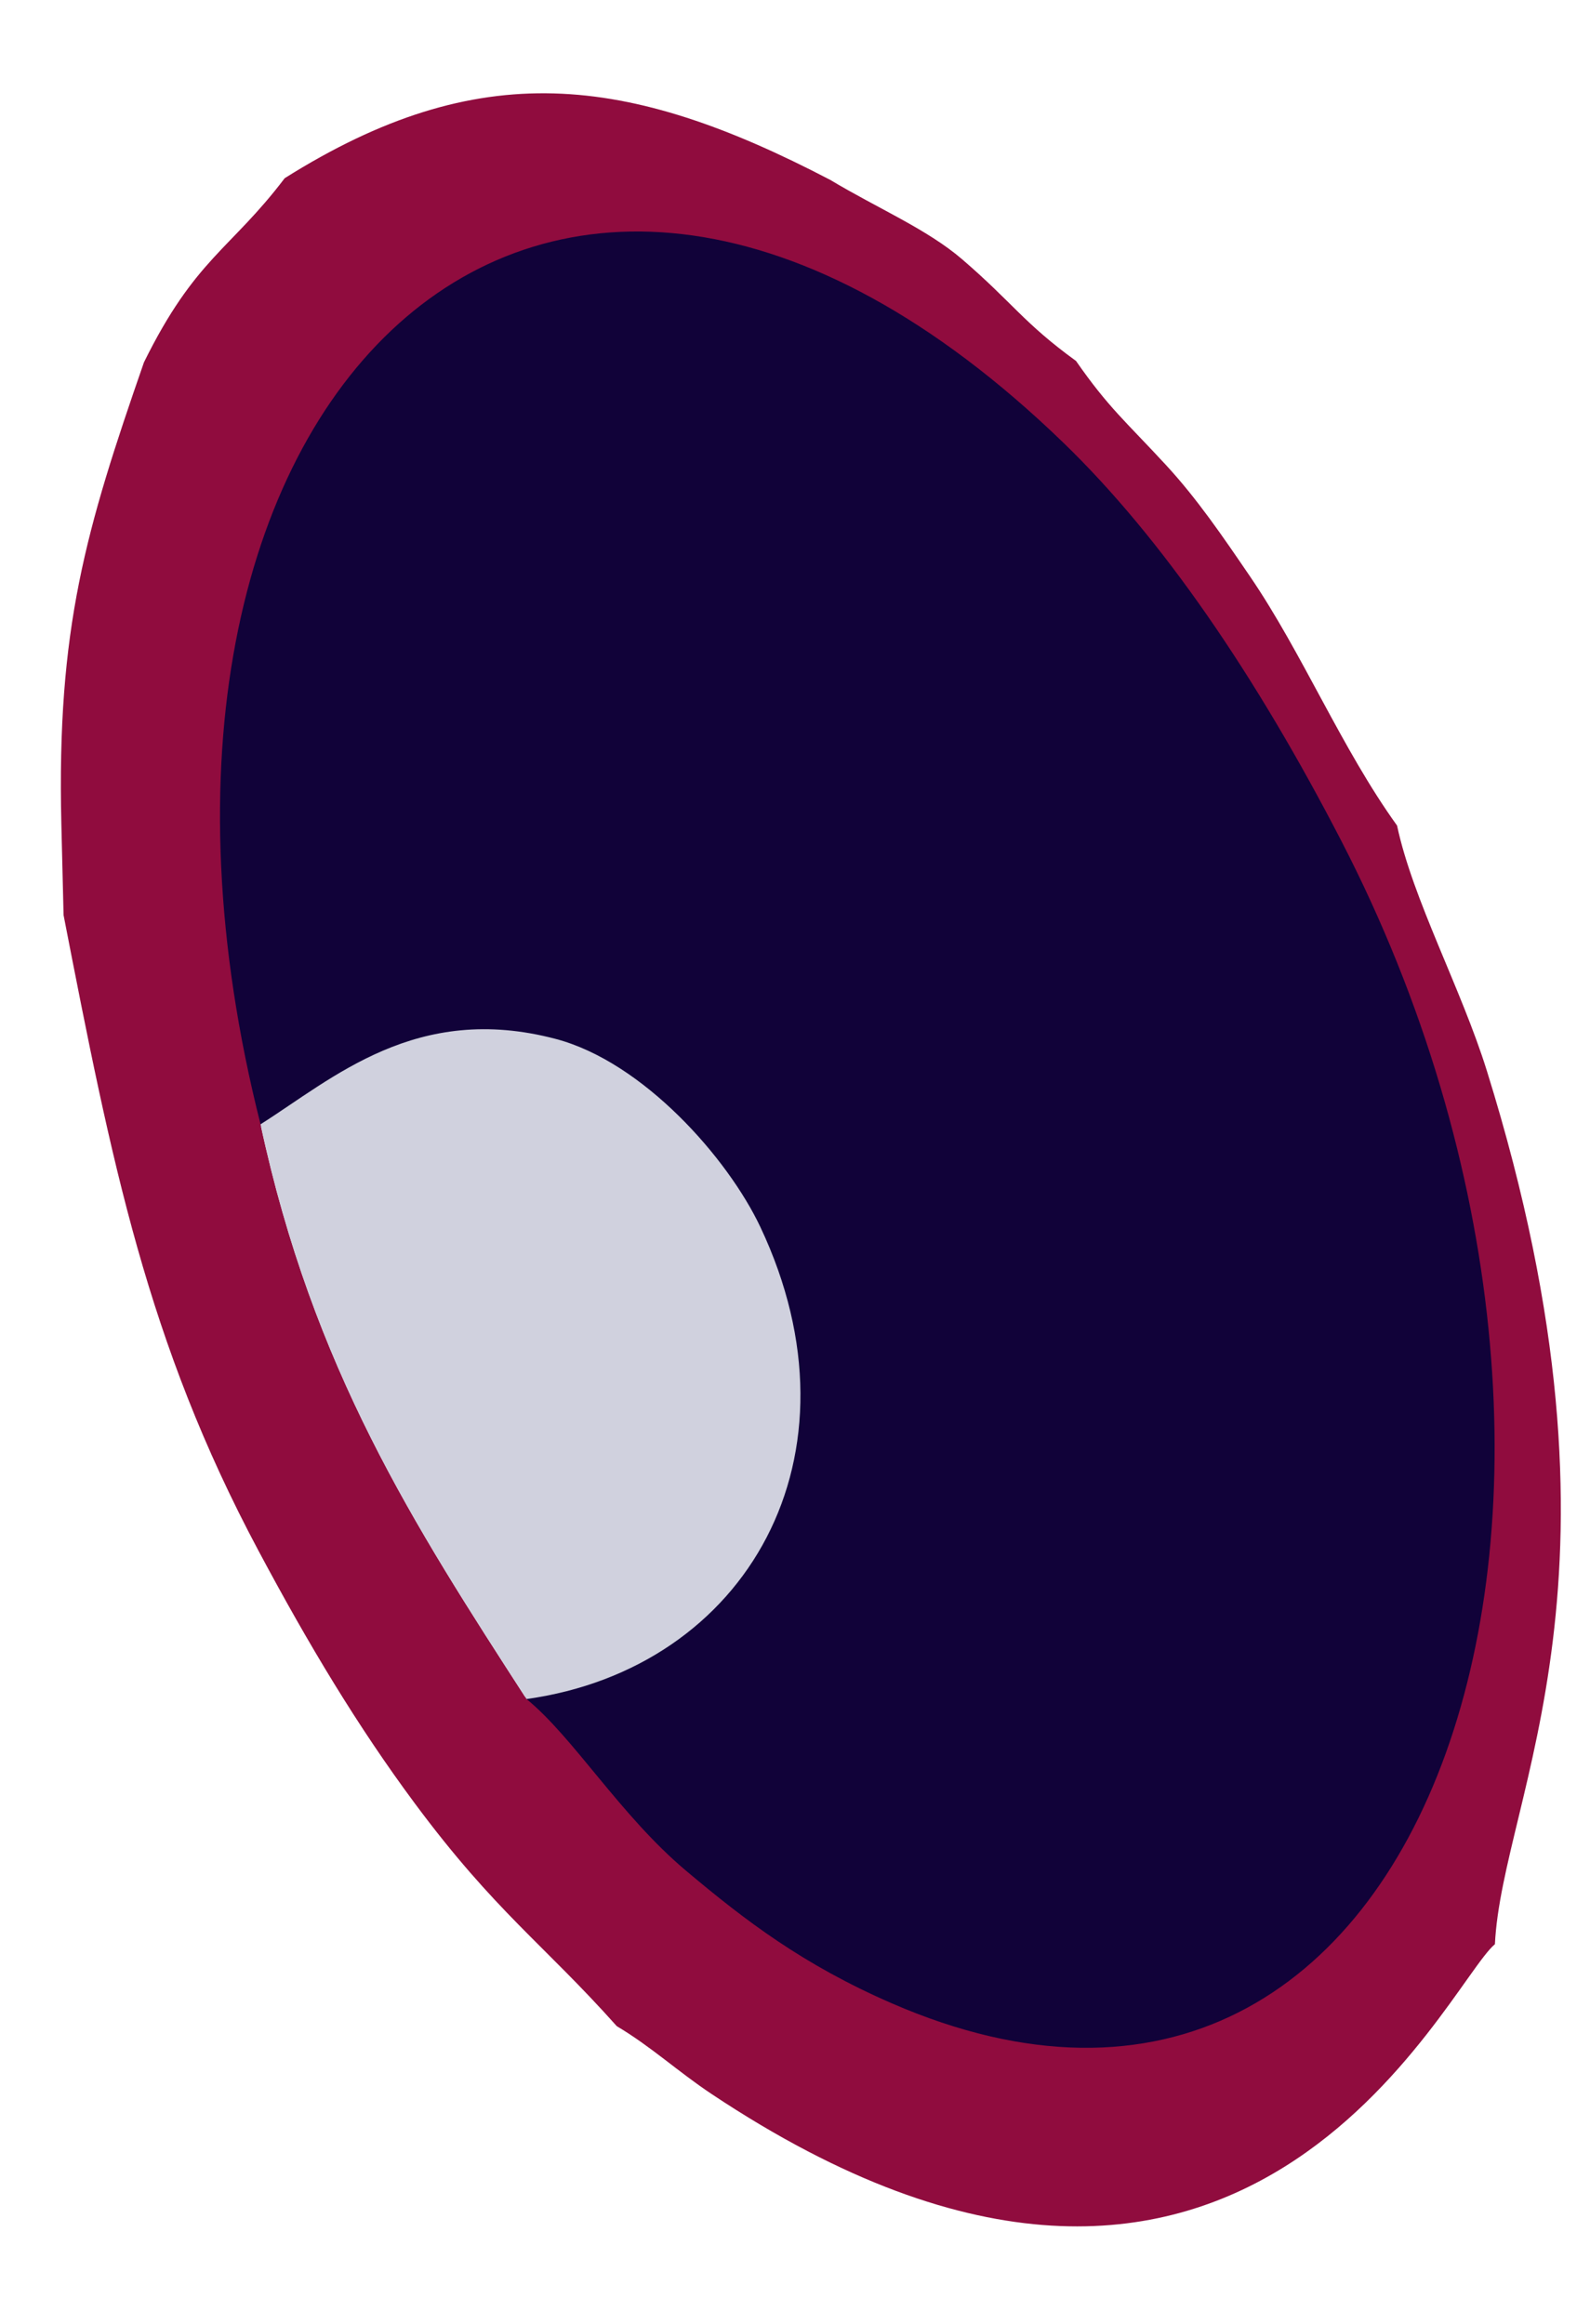 <?xml version="1.0" encoding="UTF-8"?>
<!DOCTYPE svg PUBLIC "-//W3C//DTD SVG 1.1//EN" "http://www.w3.org/Graphics/SVG/1.1/DTD/svg11.dtd">
<!-- Creator: CorelDRAW 2018 (64 Bit Versão de avaliação) -->
<svg xmlns="http://www.w3.org/2000/svg" xml:space="preserve" width="65mm" height="95mm" version="1.1" style="shape-rendering:geometricPrecision; text-rendering:geometricPrecision; image-rendering:optimizeQuality; fill-rule:evenodd; clip-rule:evenodd"
viewBox="0 0 6500 9500"
 xmlns:xlink="http://www.w3.org/1999/xlink">
 <defs>
  <style type="text/css">
   <![CDATA[
    .str0 {stroke:#110239;stroke-width:20;stroke-miterlimit:22.926}
    .fil0 {fill:#110239}
    .fil1 {fill:#900C3E}
    .fil2 {fill:#D0D1DE}
   ]]>
  </style>
 </defs>
 <g id="Camada_x0020_1">
  <path class="fil0 str0" d="M1065.13 4596.08c296.61,-187.94 637.12,-499.06 1206.32,-349.09 358.15,94.4 703.98,487.55 836.91,768.9 442.06,935.7 -54.77,1804.03 -955.91,1929.73 192.44,157.01 383.79,476.08 651.07,700.95 245.2,206.31 480.24,385.34 841.13,542.42 2224.27,968.15 3204.61,-2107.88 1838.4,-4752.11 -347.69,-672.92 -730.49,-1234.81 -1135.18,-1626.38 -2123.56,-2054.72 -4031.38,-172.63 -3282.74,2785.58z"/>
  <path class="fil1" d="M2152.45 6945.62c-462.26,-715.01 -872.58,-1349.75 -1087.32,-2349.54 -748.64,-2958.21 1159.18,-4840.3 3282.74,-2785.58 404.69,391.57 787.49,953.46 1135.18,1626.38 1366.21,2644.23 385.87,5720.26 -1838.4,4752.11 -360.89,-157.08 -595.93,-336.11 -841.13,-542.42 -267.28,-224.87 -458.63,-543.94 -651.07,-700.95zm-988.63 -6217.11c-221.99,292.84 -365.66,327.53 -575.33,752.62 -237.59,683.95 -356.99,1086.08 -337.64,1888.93l9.03 370.9c197.6,1016.11 342.6,1747.09 796.48,2597.74 204.94,384.12 406.13,719.22 639.38,1033.45 328.5,442.58 525.65,574.44 825.68,910.72 142.71,85.07 247.77,184.25 388.35,277.85 2170.55,1444.9 2999.85,-444.96 3201.51,-612.95 29.77,-610.56 611.71,-1501.72 -33.03,-3570.66 -104.56,-335.51 -302.63,-699.34 -367.01,-1002.22 -226.67,-314.93 -386.78,-704.39 -600.88,-1018.17 -111.46,-163.36 -215.82,-316.97 -343.92,-455.8 -165,-178.79 -233.66,-232.79 -367.64,-425.32 -216,-156.94 -256.84,-235.94 -465.39,-415.49 -143.02,-123.11 -347.07,-209.15 -538.71,-324.32 -832.74,-435.05 -1437.69,-506.07 -2230.88,-7.28z"/>
  <path class="fil2" d="M1065.13 4596.08c214.74,999.79 625.06,1634.53 1087.32,2349.54 901.14,-125.7 1397.97,-994.03 955.91,-1929.73 -132.93,-281.35 -478.76,-674.5 -836.91,-768.9 -569.2,-149.97 -909.71,161.15 -1206.32,349.09z"/>
 </g>
</svg>
